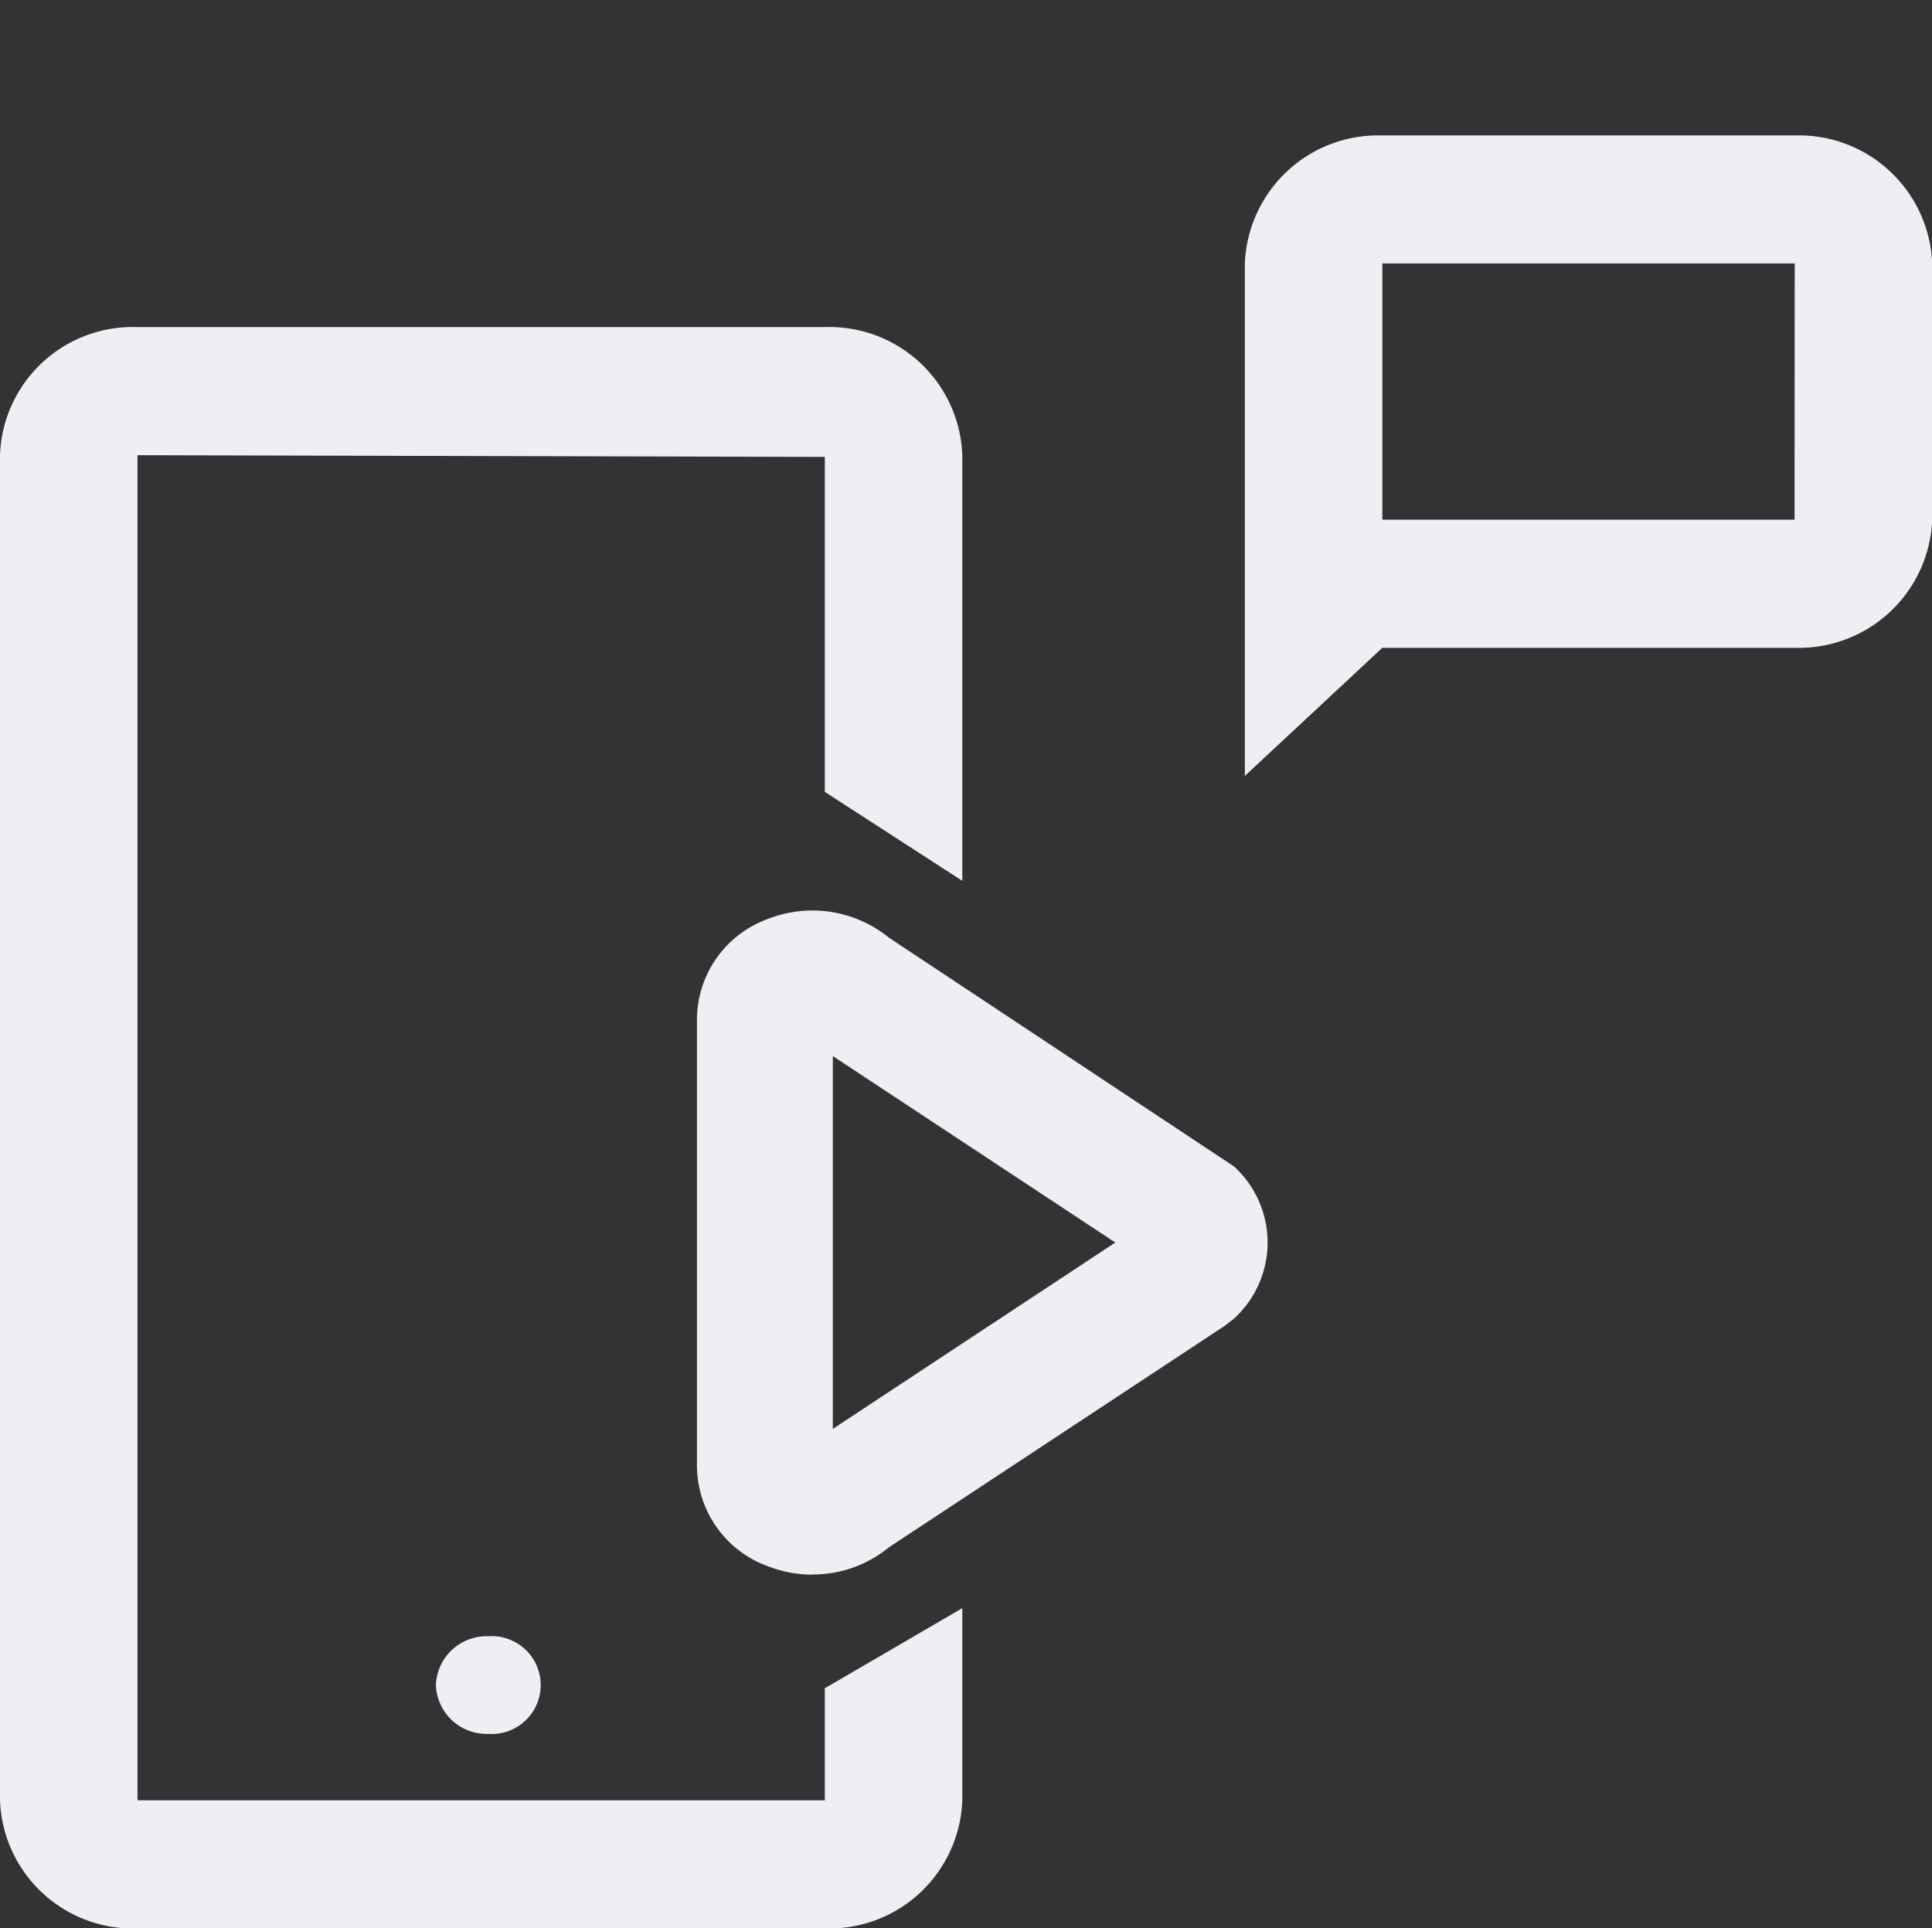 <svg xmlns="http://www.w3.org/2000/svg" xmlns:xlink="http://www.w3.org/1999/xlink" width="46.552" height="46.464" viewBox="0 0 46.552 46.464"><rect x="0" y="0" width="46.552" height="46.464" fill="#333333" stroke="none"/><defs><style>.a{fill:#edeff5;}.b{clip-path:url(#a);}</style><clipPath id="a"><rect class="a" width="46.552" height="46.464"/></clipPath></defs><g transform="translate(0 6)"><g class="b" transform="translate(0 -6)"><path class="a" d="M27.432.354H17.5a3.214,3.214,0,0,0-3.313,3.087V15.787L17.5,12.7h9.936a3.215,3.215,0,0,0,3.313-3.087V3.441A3.215,3.215,0,0,0,27.432.354m0,9.259H17.5V3.439h9.936Z" transform="translate(15.808 2.91)"/><path class="a" d="M19.874,32.8v2.7H3.313V3.087l16.561.041V11.2l3.313,2.143V3.087A3.205,3.205,0,0,0,19.874,0H3.313A3.2,3.2,0,0,0,0,3.087V35.5a3.205,3.205,0,0,0,3.313,3.087H19.874A3.206,3.206,0,0,0,23.187,35.5v-4.63Z" transform="translate(0 7.882)"/><path class="a" d="M11.49,23.821a2.951,2.951,0,0,1-1.069-.2,2.588,2.588,0,0,1-1.717-2.4V10.418a2.59,2.59,0,0,1,1.717-2.4,2.927,2.927,0,0,1,2.911.455l8.313,5.512a2.481,2.481,0,0,1,0,3.666l-.216.169-8.1,5.343a2.877,2.877,0,0,1-1.843.654m.492-12.492v8.984l6.807-4.491Z" transform="translate(8.089 14.123)"/><path class="a" d="M5.444,18.723a1.222,1.222,0,0,1,1.262-1.176,1.179,1.179,0,1,1,0,2.352,1.222,1.222,0,0,1-1.262-1.176" transform="translate(5.059 21.882)"/></g></g></svg>